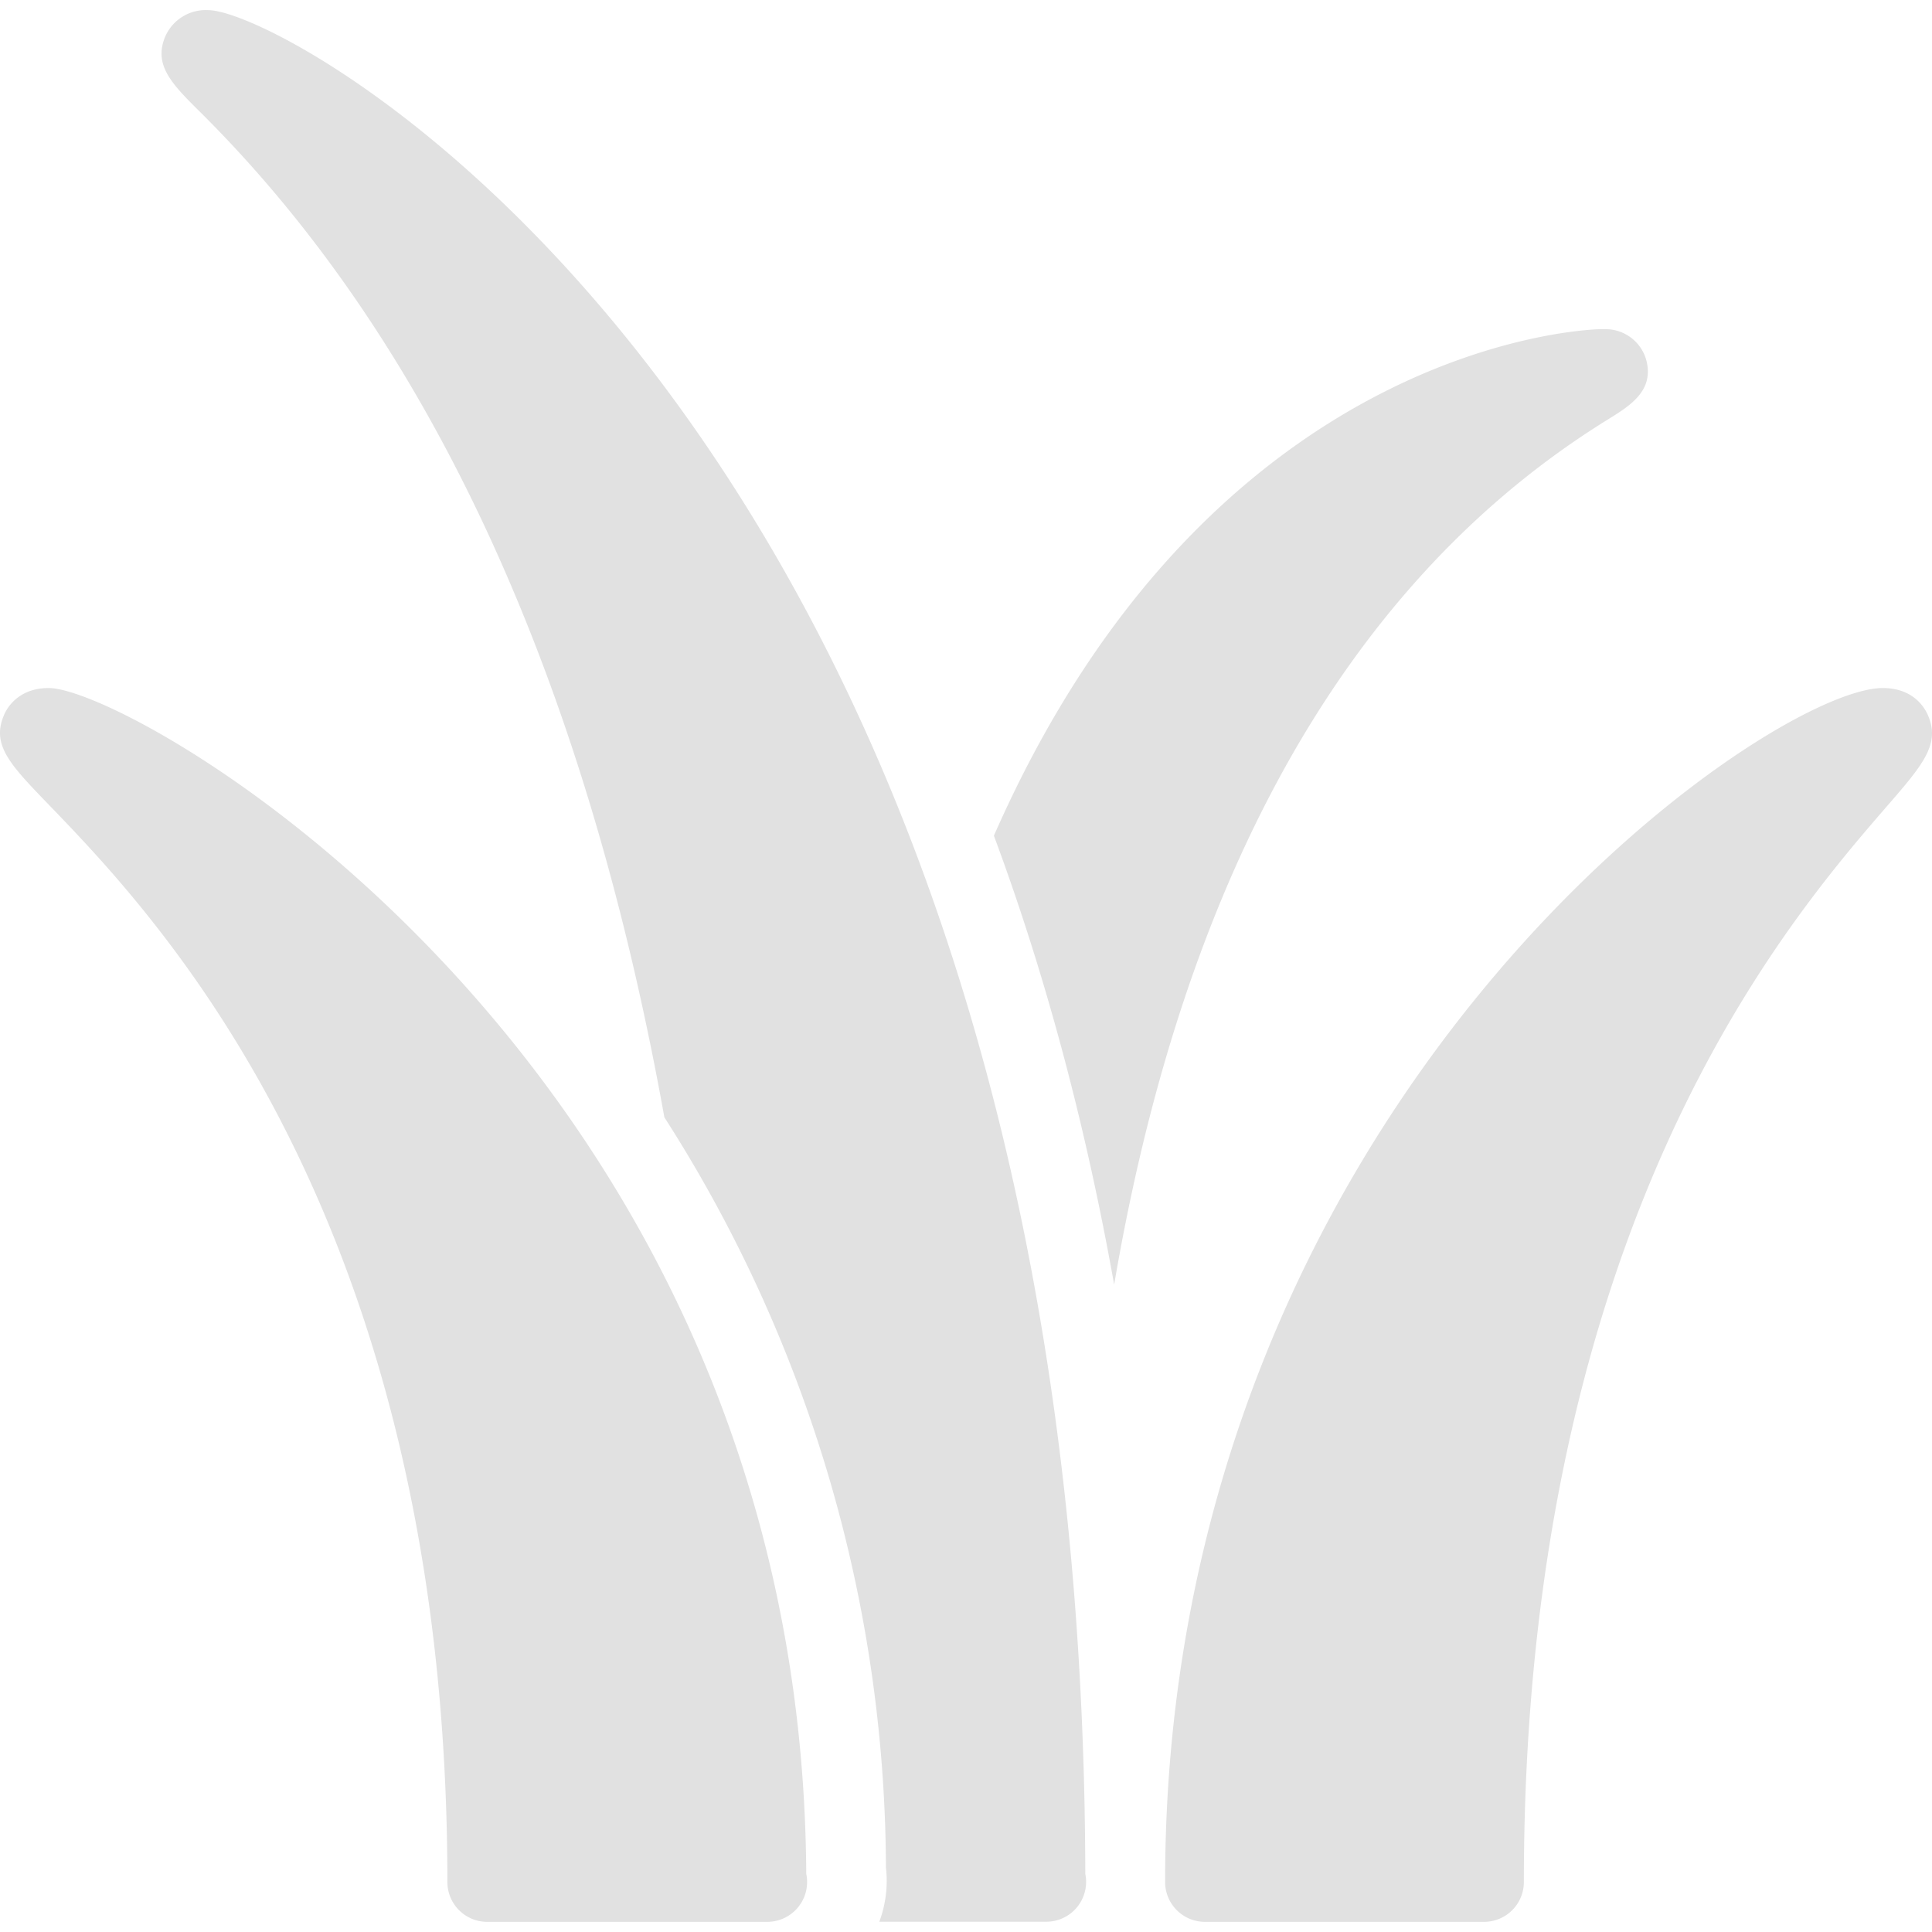 <svg xmlns="http://www.w3.org/2000/svg" style="isolation:isolate" width="16" height="16" version="1.1" id="svg2214"><defs id="defs2210"><style id="current-color-scheme" type="text/css"/></defs><path fill-rule="evenodd" d="M12.29 15.916H9.979a.33.33 0 0 1-.33-.331c0-6.446 4.976-9.887 5.943-9.887.245 0 .341.152.371.218.112.244-.038.417-.337.762-.822.949-3.006 3.468-3.006 8.907a.33.33 0 0 1-.33.331zm1.344-12.933a.35.35 0 0 0-.34-.257h-.036c-.036 0-3.208.055-5.027 4.195.399 1.073.745 2.312.996 3.718.473-2.782 1.6-5.629 4.095-7.169.177-.11.378-.234.312-.487zM6.353 15.916H4.035a.33.33 0 0 1-.33-.331c0-5.5-2.404-7.992-3.309-8.929-.312-.324-.469-.486-.363-.734.022-.053.115-.224.37-.224.725 0 6.236 3.148 6.274 9.82a.33.33 0 0 1-.324.398zm2.635-.397C8.964 3.65 2.43.084 1.724.084a.366.366 0 0 0-.357.222c-.097.237.059.392.295.626 1.903 1.891 3.185 4.682 3.84 8.321a11.576 11.576 0 0 1 1.835 6.213.966.966 0 0 1-.055.449h1.383a.33.33 0 0 0 .323-.396z" fill="currentColor" color="#e1e1e1" id="path2212"/></svg>